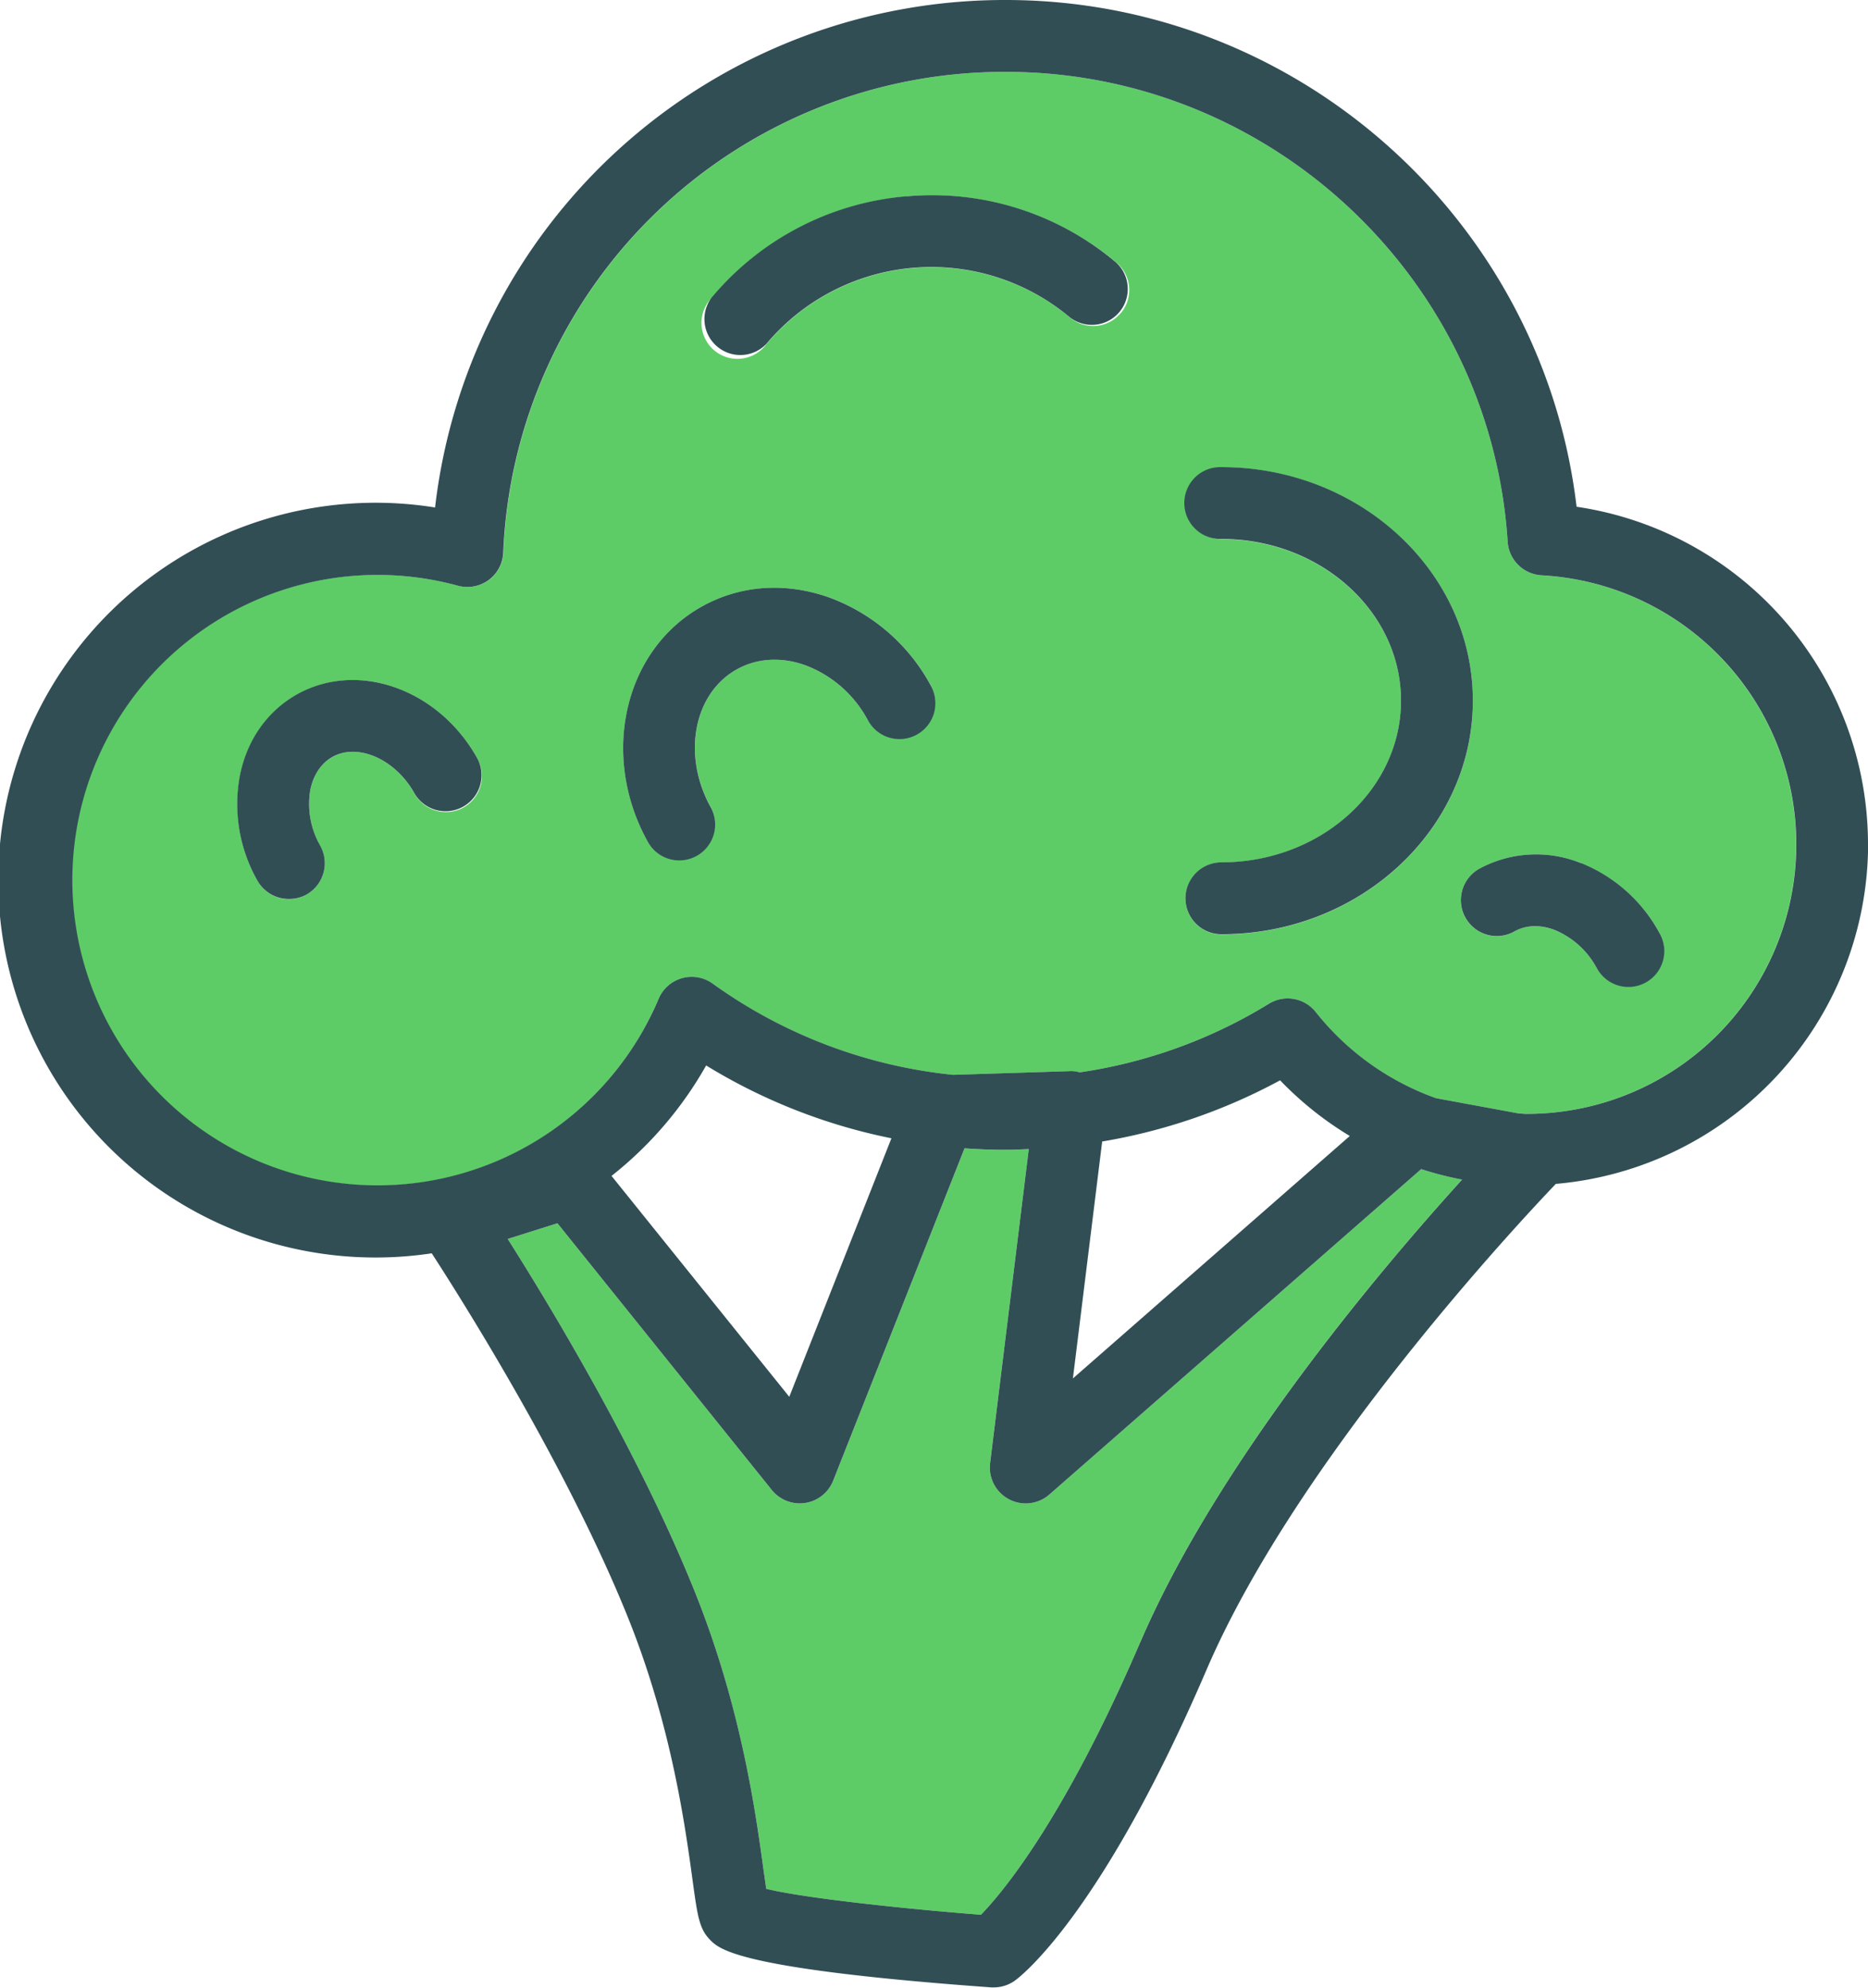 <svg xmlns="http://www.w3.org/2000/svg" viewBox="0 0 510.55 543.14"><defs><style>.cls-1{fill:#5ecc66;}.cls-2{fill:#314e55;}</style></defs><title>Asset 1</title><g id="Layer_2" data-name="Layer 2"><g id="Layer_1-2" data-name="Layer 1"><g id="خضار"><path class="cls-1" d="M388.43,320,286.81,408.91a9.82,9.82,0,0,1-16.21-8.59l10.58-85.8c-2.09.08-4.17.2-6.27.2-3.78,0-7.55-.15-11.29-.41l-35.9,90.81a9.82,9.82,0,0,1-16.78,2.55l-58.58-72.88-13.59,4.29c11.93,18.83,36.07,58.82,51.17,96.49,12.67,31.59,16.63,60.41,18.74,75.9.24,1.76.5,3.61.74,5.18,9.45,2.35,35.43,5.28,58.69,7.09,6-6.2,22.82-26.27,43.56-74.55,21.2-49.32,65.69-101.85,87.93-126.37A94.21,94.21,0,0,1,388.43,320Zm0,0" transform="translate(0 -0.53)"/><path class="cls-1" d="M421.33,157.73a9.82,9.82,0,0,1-9.26-9.16c-4.67-72-64.92-128.4-137.16-128.4A137.11,137.11,0,0,0,137.59,151.52a9.76,9.76,0,0,1-4,7.51,9.88,9.88,0,0,1-8.38,1.55A83.46,83.46,0,1,0,180,273.49a9.81,9.81,0,0,1,14.77-4.16,136.12,136.12,0,0,0,65.68,24.91l31.68-1a7.8,7.8,0,0,1,2.92.33,136.84,136.84,0,0,0,51.71-18.74,9.79,9.79,0,0,1,12.82,2.25,73.5,73.5,0,0,0,32.86,23.54L415,304.77c.75,0,1.48.13,2.24.13a73.64,73.64,0,0,0,4.05-147.17ZM126.65,221.19a9.84,9.84,0,0,1-13.36-3.82c-5.16-9.32-15.42-13.9-22.39-10-3.15,1.74-5.32,5-6.12,9.21a22.92,22.92,0,0,0,2.76,15.09A9.84,9.84,0,0,1,83.71,245,9.73,9.73,0,0,1,79,246.23a9.83,9.83,0,0,1-8.6-5,42.36,42.36,0,0,1-4.87-28.32c1.91-10,7.55-18.08,15.88-22.7C98,181,120,188.9,130.48,207.84a9.83,9.83,0,0,1-3.83,13.35ZM250.52,201.1a9.84,9.84,0,0,1-13.35-3.84,32.22,32.22,0,0,0-17-14.93c-6.57-2.36-13.22-2-18.73,1.08-11.84,6.55-15.07,23.45-7.19,37.66a9.82,9.82,0,0,1-17.18,9.51c-13.12-23.68-6.46-52.55,14.85-64.36,10.53-5.85,22.92-6.67,34.91-2.36a51.79,51.79,0,0,1,27.53,23.89,9.82,9.82,0,0,1-3.83,13.35Zm55.77-115a9.79,9.79,0,0,1-13.82,1.21,58.93,58.93,0,0,0-83,7.26,9.82,9.82,0,1,1-15-12.61,78.54,78.54,0,0,1,110.66-9.68,9.8,9.8,0,0,1,1.2,13.82Zm27.53,169.75a9.82,9.82,0,1,1,0-19.64c27.07,0,49.09-19.82,49.09-44.18s-22-44.18-49.09-44.18a9.82,9.82,0,1,1,0-19.64c37.89,0,68.73,28.63,68.73,63.82s-30.84,63.82-68.73,63.82Zm115.91,13.07A9.82,9.82,0,0,1,436.38,265,23,23,0,0,0,425,254.7c-4-1.53-7.9-1.44-11,.31a9.82,9.82,0,1,1-9.51-17.18,32.61,32.61,0,0,1,27.66-1.42,42.18,42.18,0,0,1,21.43,19.12,9.82,9.82,0,0,1-3.83,13.35Zm0,0" transform="translate(0 -0.53)"/><path class="cls-2" d="M510.55,231.26A93.25,93.25,0,0,0,430.9,139C421.64,60.7,354.67.53,274.91.53a156.72,156.72,0,0,0-156,138.67A103.12,103.12,0,1,0,118,343c8.63,13.31,37.26,58.73,53.76,99.83,11.76,29.35,15.5,56.62,17.5,71.26,1.38,10.08,1.84,13.47,4.81,16.5,2.51,2.58,7.73,8,76.88,13,.24,0,.48,0,.72,0a9.88,9.88,0,0,0,5.91-2c2.38-1.78,24.07-19.38,52.17-84.76,24.67-57.42,85.38-122.24,95.48-132.8a93.36,93.36,0,0,0,85.35-92.88ZM311.68,449.19c-20.75,48.28-37.56,68.35-43.57,74.55-23.26-1.81-49.24-4.74-58.69-7.09-.23-1.57-.49-3.42-.74-5.18-2.11-15.49-6.06-44.31-18.74-75.9-15.1-37.67-39.24-77.66-51.17-96.49l13.59-4.29,58.58,72.88a9.82,9.82,0,0,0,16.78-2.55l35.9-90.81c3.74.26,7.51.41,11.29.41,2.1,0,4.18-.12,6.27-.2l-10.57,85.8a9.81,9.81,0,0,0,16.2,8.59L388.43,320a93.88,93.88,0,0,0,11.18,2.85c-22.25,24.52-66.74,77.06-87.93,126.37ZM167.14,321.85A102.89,102.89,0,0,0,193,291.67a155.57,155.57,0,0,0,50.64,19.9l-27.92,70.64Zm182.72-26.13a92.61,92.61,0,0,0,19.06,15.22l-75.68,66.25,8-64.74a156.58,156.58,0,0,0,48.65-16.73Zm67.42,9.18c-.76,0-1.49-.1-2.24-.13l-22.57-4.16a73.55,73.55,0,0,1-32.86-23.53,9.78,9.78,0,0,0-12.82-2.26,136.67,136.67,0,0,1-51.71,18.74,7.8,7.8,0,0,0-2.92-.33l-31.68,1a136.12,136.12,0,0,1-65.68-24.91A9.81,9.81,0,0,0,180,273.49a83.4,83.4,0,1,1-54.84-112.91,9.88,9.88,0,0,0,8.38-1.55,9.76,9.76,0,0,0,4-7.5A137.11,137.11,0,0,1,274.91,20.17c72.24,0,132.49,56.4,137.16,128.4a9.82,9.82,0,0,0,9.26,9.16,73.64,73.64,0,0,1-4.05,147.17Zm0,0" transform="translate(0 -0.53)"/><path class="cls-2" d="M333.82,128.17a9.82,9.82,0,1,0,0,19.63c27.07,0,49.09,19.82,49.09,44.19s-22,44.18-49.09,44.18a9.82,9.82,0,1,0,0,19.64c37.89,0,68.73-28.64,68.73-63.82s-30.84-63.82-68.73-63.82Zm0,0" transform="translate(0 -0.53)"/><path class="cls-2" d="M226.82,163.86c-12-4.31-24.39-3.49-34.91,2.36-21.31,11.81-28,40.68-14.85,64.36a9.81,9.81,0,1,0,17.17-9.51c-7.87-14.21-4.64-31.11,7.2-37.66,5.51-3.07,12.16-3.44,18.73-1.08a32.22,32.22,0,0,1,17,14.93,9.82,9.82,0,1,0,17.18-9.51,51.79,51.79,0,0,0-27.53-23.89Zm0,0" transform="translate(0 -0.53)"/><path class="cls-2" d="M81.37,190.16c-8.33,4.62-14,12.68-15.88,22.7a42.36,42.36,0,0,0,4.87,28.32,9.83,9.83,0,0,0,8.6,5A9.73,9.73,0,0,0,83.71,245a9.84,9.84,0,0,0,3.83-13.36,22.92,22.92,0,0,1-2.76-15.09c.8-4.21,3-7.47,6.12-9.21,7-3.87,17.23.71,22.39,10a9.83,9.83,0,0,0,17.19-9.53C120,188.9,98,181,81.37,190.16Zm0,0" transform="translate(0 -0.53)"/><path class="cls-2" d="M432.13,236.4a32.64,32.64,0,0,0-27.66,1.43A9.82,9.82,0,1,0,414,255c3.15-1.75,7.07-1.84,11-.31A23,23,0,0,1,436.38,265a9.82,9.82,0,1,0,17.18-9.51,42.24,42.24,0,0,0-21.43-19.13Zm0,0" transform="translate(0 -0.53)"/><path class="cls-2" d="M247.76,54.16a78,78,0,0,0-53.33,27.76,9.82,9.82,0,0,0,15,12.61,58.94,58.94,0,0,1,83-7.27,9.81,9.81,0,0,0,12.62-15,77.87,77.87,0,0,0-57.33-18.07Zm0,0" transform="translate(0 -0.53)"/></g></g></g></svg>